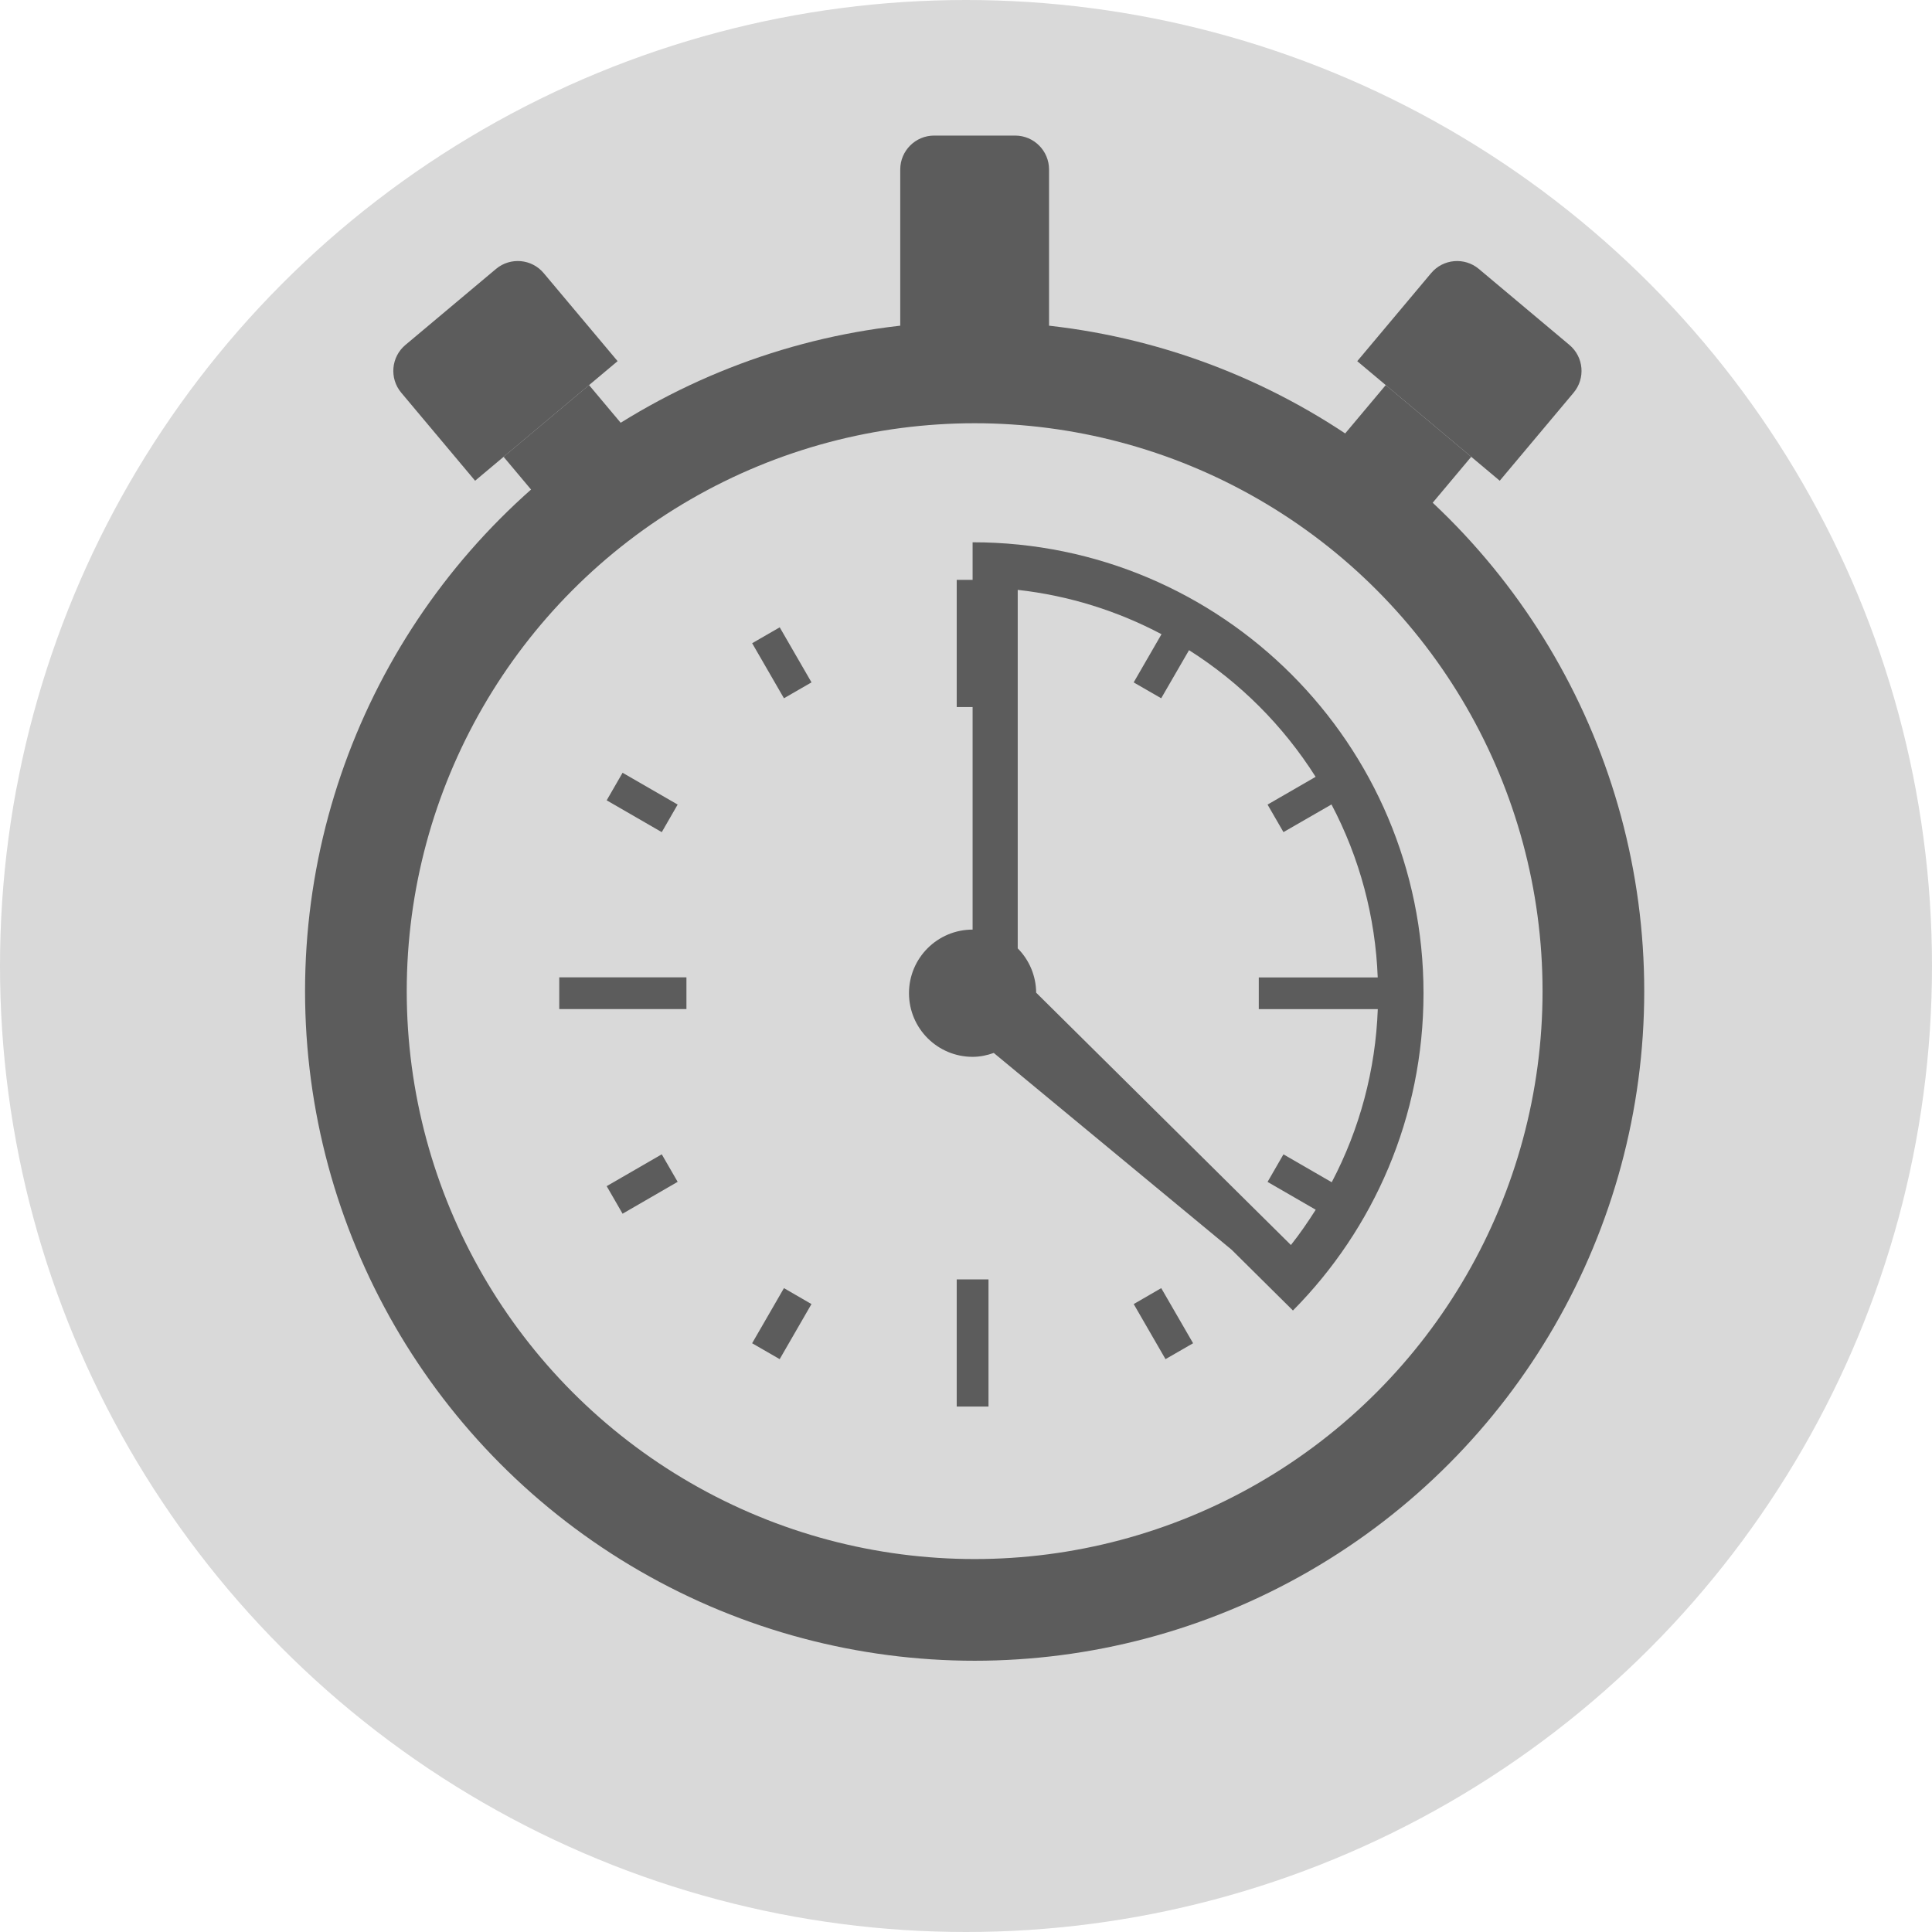 <svg width="57" height="57" viewBox="0 0 57 57" fill="none" xmlns="http://www.w3.org/2000/svg">
<circle cx="28.5" cy="28.5" r="28.5" fill="#D9D9D9"/>
<path d="M28.695 15.999V17.108H28.226V20.86H28.695V27.426C27.659 27.426 26.818 28.265 26.818 29.302C26.818 30.34 27.659 31.18 28.695 31.18C28.914 31.18 29.123 31.135 29.319 31.065L36.332 36.867L36.332 36.866L38.146 38.664C40.528 36.261 41.998 32.953 41.998 29.302C41.998 21.956 36.042 15.999 28.695 15.999ZM38.086 36.732L30.57 29.287C30.566 28.796 30.371 28.327 30.026 27.98V17.403C31.542 17.572 32.975 18.027 34.268 18.711L33.447 20.133L34.259 20.601L35.08 19.182C36.584 20.134 37.859 21.41 38.815 22.919L37.397 23.738L37.866 24.55L39.283 23.734C40.114 25.309 40.58 27.054 40.647 28.837H37.138V29.773H40.649C40.584 31.557 40.12 33.303 39.29 34.88L37.866 34.057L37.397 34.87L38.818 35.691C38.591 36.047 38.352 36.398 38.086 36.732ZM28.226 37.746H29.164V41.498H28.226V37.746ZM16.5 28.835H20.252V29.771H16.5V28.835ZM22.191 18.977L23.129 20.601L23.942 20.132L23.004 18.508L22.191 18.977ZM19.993 23.737L18.368 22.799L17.899 23.612L19.524 24.551L19.993 23.737ZM17.899 34.995L18.368 35.808L19.993 34.868L19.524 34.056L17.899 34.995ZM22.19 39.63L23.003 40.099L23.941 38.474L23.129 38.004L22.19 39.63ZM33.448 38.474L34.386 40.099L35.2 39.63L34.26 38.004L33.448 38.474Z" fill="#5C5C5C"/>
<circle cx="28.755" cy="29.242" r="18.255" stroke="#5C5C5C" stroke-width="3"/>
<rect x="14.857" y="13.477" width="3.292" height="2.195" transform="rotate(-40 14.857 13.477)" fill="#5C5C5C"/>
<path d="M11.838 11.586C11.483 11.163 11.538 10.532 11.961 10.177L14.633 7.935C15.056 7.58 15.687 7.635 16.041 8.058L18.221 10.655L14.017 14.183L11.838 11.586Z" fill="#5C5C5C"/>
<path d="M26.56 5C26.56 4.448 27.008 4 27.56 4H29.95C30.502 4 30.95 4.448 30.95 5V10.585H26.56V5Z" fill="#5C5C5C"/>
<rect x="40.884" y="11.361" width="3.292" height="2.195" transform="rotate(40 40.884 11.361)" fill="#5C5C5C"/>
<path d="M42.222 8.059C42.577 7.636 43.208 7.58 43.631 7.935L46.303 10.177C46.726 10.532 46.781 11.163 46.426 11.586L44.247 14.183L40.043 10.656L42.222 8.059Z" fill="#5C5C5C"/>
</svg>
